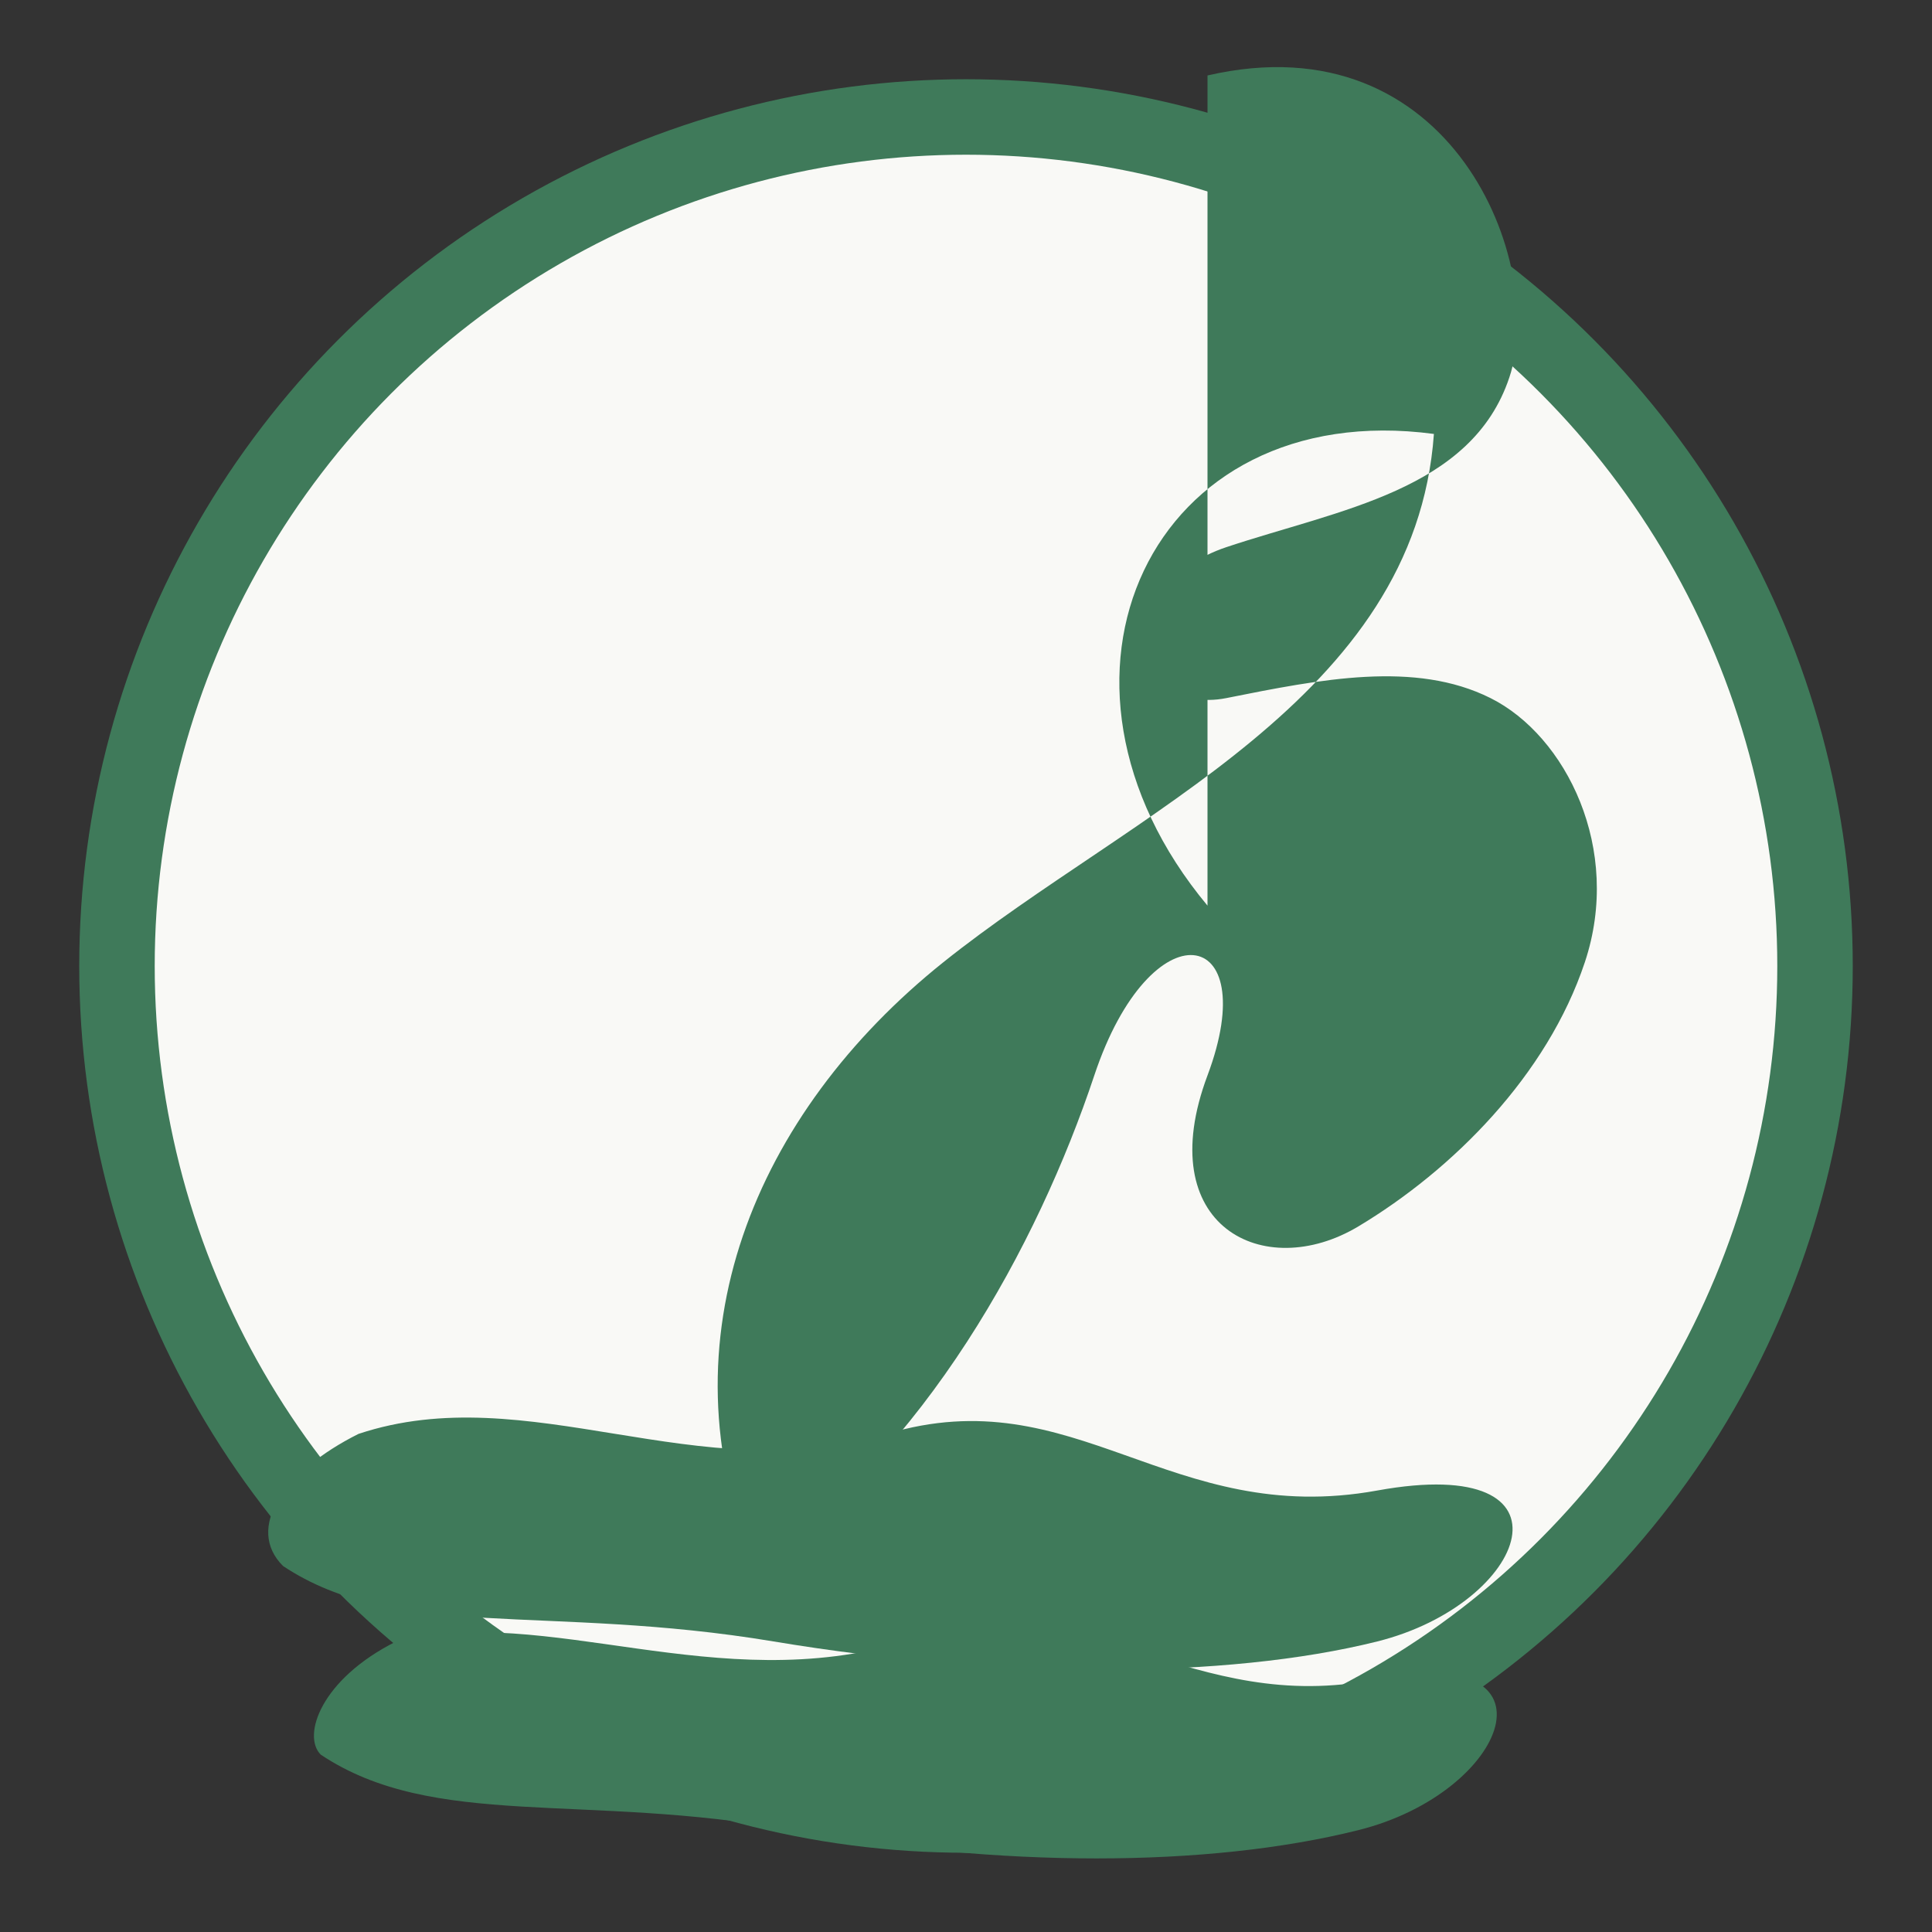 <?xml version="1.0" encoding="UTF-8" standalone="no"?>
<svg
   xmlns="http://www.w3.org/2000/svg"
   version="1.1"
   viewBox="0 0 512 512"
   height="512"
   width="512">
  <rect x="0" y="0" width="512" height="512" fill="#333333" stroke="none"/>
  <g id="verdance-logo">
    <!-- 圆形外框和叶子 -->
    <circle
       style="fill:#f9f9f6;stroke:#3f7a5a;stroke-width:20"
       cx="256"
       cy="256"
       r="225" />
    <!-- 叶子图案 -->
    <path
       style="fill:#3f7a5a;stroke:none"
       d="m 320,240 c -50,-60 -15,-135 60,-125 -5,70 -80,100 -130,140 -50,40 -75,100 -50,160 45,-30 75,-85 90,-130 15,-45 45,-40 30,0 -15,40 15,55 40,40 25,-15 50,-40 60,-70 10,-30 -5,-60 -25,-70 -20,-10 -45,-5 -70,0 -25,5 -30,-30 0,-40 30,-10 65,-15 75,-45 10,-30 -15,-95 -80,-80 z" />
    <!-- 水波图案 -->
    <path
       style="fill:#3f7a5a;stroke:none"
       d="m 95,380 c 45,-15 90,15 140,0 50,-15 75,25 130,15 55,-10 40,30 0,40 -40,10 -100,10 -160,0 -60,-10 -100,0 -130,-20 -10,-10 0,-25 20,-35 z" />
    <path
       style="fill:#3f7a5a;stroke:none"
       d="m 105,435 c 40,-10 85,15 135,0 50,-15 75,20 125,10 50,-10 35,30 -5,40 -40,10 -95,10 -150,0 -55,-10 -95,0 -125,-20 -5,-5 0,-20 20,-30 z" />
  </g>
</svg> 